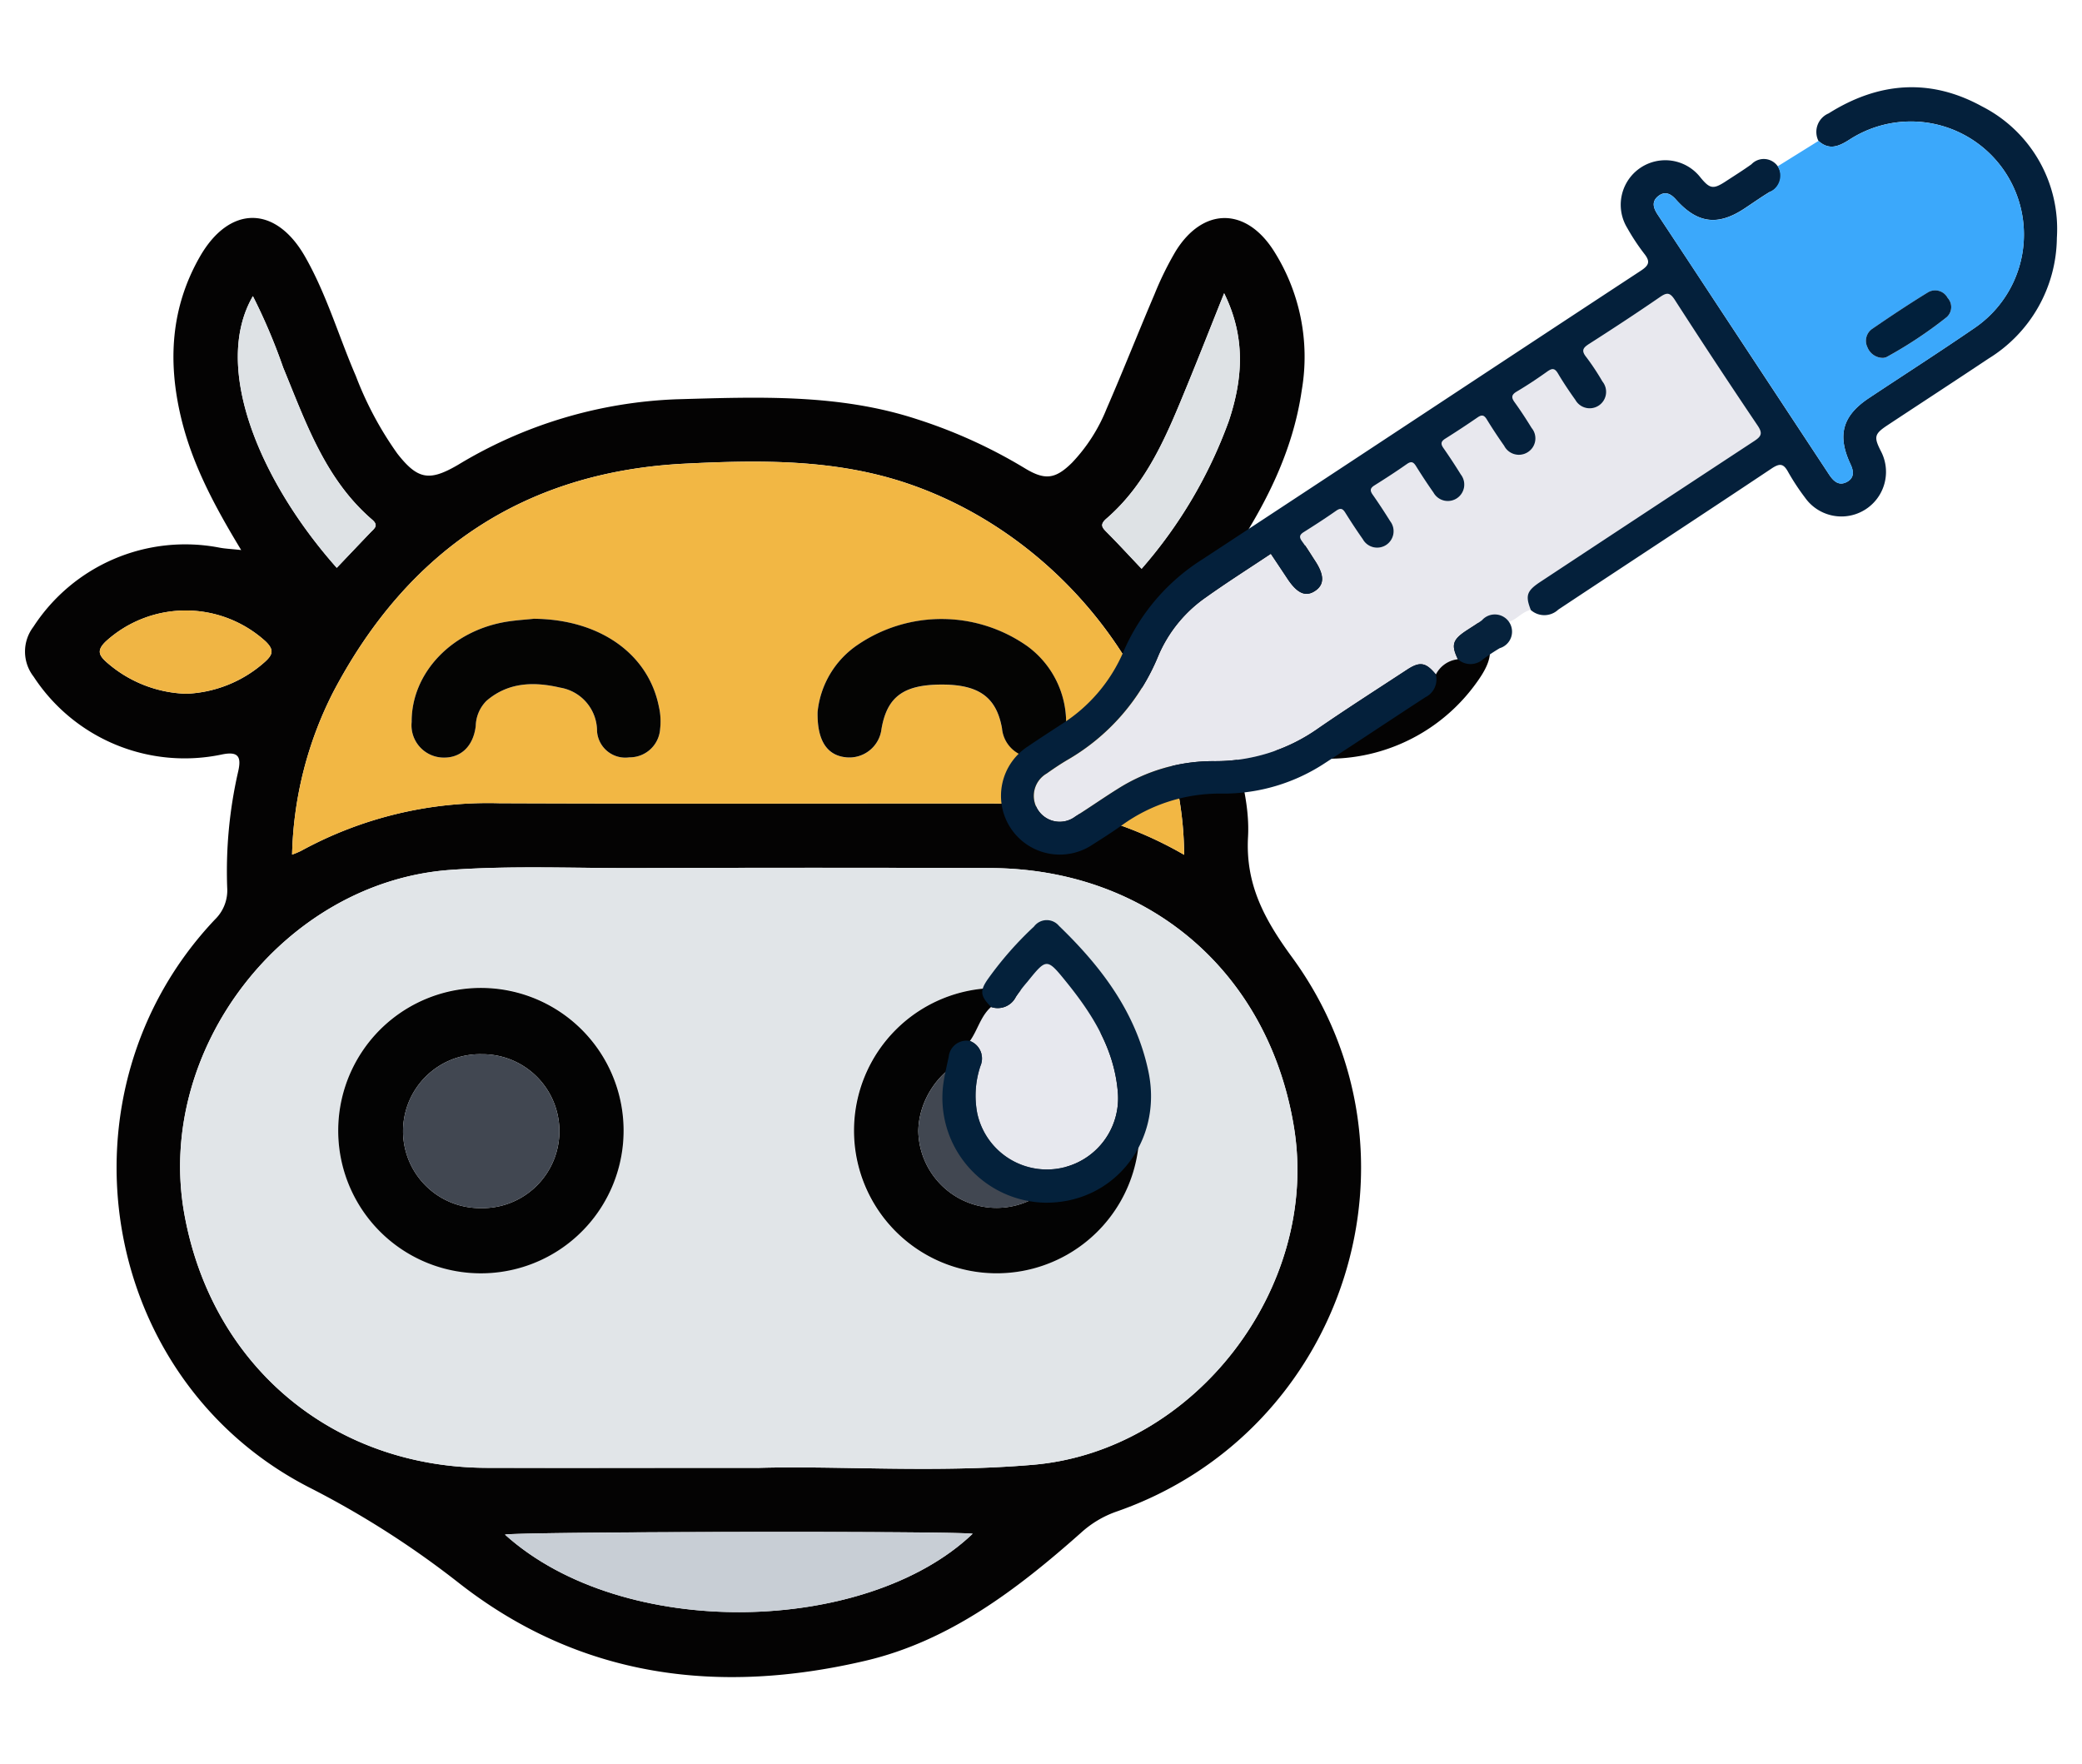 <svg xmlns="http://www.w3.org/2000/svg" width="190" height="161" viewBox="0 0 190 161">
  <g id="Grupo_1075871" data-name="Grupo 1075871" transform="translate(-14530 393)">
    <rect id="Rectángulo_378516" data-name="Rectángulo 378516" width="190" height="161" transform="translate(14530 -393)" fill="none"/>
    <g id="Grupo_1075858" data-name="Grupo 1075858" transform="translate(160.211 -5.324)">
      <path id="Trazado_816175" data-name="Trazado 816175" d="M97.117,2926.082c-2.437-4.024-4.466-7.819-5.482-12.067-1.225-5.119-.947-10.052,1.719-14.707,2.691-4.693,6.895-4.71,9.583-.015,1.977,3.451,3.077,7.287,4.649,10.917a31.423,31.423,0,0,0,3.782,7.074c1.866,2.385,2.933,2.549,5.545,1.023a41.458,41.458,0,0,1,19.935-5.979c7.38-.207,14.781-.533,21.968,1.826a46.232,46.232,0,0,1,9.788,4.451c1.854,1.133,2.807,1.029,4.348-.5a15.444,15.444,0,0,0,3.141-4.905c1.507-3.462,2.889-6.974,4.371-10.447a29.332,29.332,0,0,1,1.931-3.929c2.471-4,6.354-4.049,8.909-.117a18.027,18.027,0,0,1,2.6,12.8c-.812,5.622-3.339,10.531-6.442,15.187-.368.553-.739,1.1-1.125,1.679.784.352,1.176-.294,1.654-.567a16.582,16.582,0,0,1,21.715,4.466c1.826,2.428,1.836,3.629.052,6.049a16.588,16.588,0,0,1-20.724,5.1c-.481-.235-.96-.479-1.667-.833.765,3.337,1.813,6.47,1.635,9.686-.238,4.316,1.484,7.507,4.007,10.954,13.08,17.875,4.9,43.337-16.013,50.6a9.407,9.407,0,0,0-3.246,1.941c-5.8,5.147-11.988,9.865-19.633,11.664-13.385,3.146-26.1,1.61-37.248-7.181a83.3,83.3,0,0,0-13.595-8.655c-19.274-9.938-23.44-36.077-8.541-51.807a3.7,3.7,0,0,0,1.109-2.906,40.754,40.754,0,0,1,.993-10.55c.316-1.352.07-1.924-1.511-1.586a16.463,16.463,0,0,1-17.148-7.111,3.724,3.724,0,0,1-.022-4.544,16.52,16.52,0,0,1,16.934-7.237c.529.107,1.076.125,2.027.229m47.161,83.756c7.172-.218,16.163.484,25.117-.285,14.737-1.267,26.179-16.183,23.8-30.789-2.309-14.194-13.308-23.61-27.715-23.661q-16.123-.057-32.246,0c-5.678.021-11.362-.244-17.033.167-15.176,1.1-26.982,16.414-24.265,31.422,2.508,13.859,13.545,23.108,27.637,23.139,7.634.017,15.268,0,24.7,0m38.9-55.939c-.071-14.756-10.708-28.866-25.054-33.821-6.7-2.314-13.6-2.214-20.474-1.875-14.659.722-25.326,7.914-32.12,20.836a34.345,34.345,0,0,0-3.758,14.84,8.443,8.443,0,0,0,.808-.336,35.585,35.585,0,0,1,18.1-4.353c14.779.061,29.559.016,44.34.022a41.767,41.767,0,0,1,6.205.423,34.875,34.875,0,0,1,11.955,4.263m-61.981,62.032c10.794,9.741,33,9.149,42.681-.079-2.223-.264-41.215-.192-42.681.079m58.1-88.133a42.44,42.44,0,0,0,7.974-13.528c1.245-3.777,1.56-7.554-.443-11.616-1.193,2.982-2.252,5.685-3.355,8.369-1.828,4.45-3.617,8.938-7.389,12.2-.649.562-.37.836.068,1.276,1.03,1.037,2.019,2.112,3.145,3.3m-73.45-.086c1.067-1.119,2.076-2.182,3.088-3.239.336-.35.769-.617.146-1.152-4.3-3.7-6.062-8.885-8.13-13.9a52.55,52.55,0,0,0-2.758-6.5c-3.757,6.477.655,16.911,7.653,24.791M92.113,2939.2a11.442,11.442,0,0,0,7.184-2.923c.731-.662.826-1.1.054-1.851a10.831,10.831,0,0,0-14.608.019c-.8.788-.631,1.233.1,1.882a11.523,11.523,0,0,0,7.268,2.873m104.367,0a11.491,11.491,0,0,0,7.2-2.962c.7-.633.736-1.056.04-1.753a10.81,10.81,0,0,0-14.6-.09c-.72.693-.815,1.143-.031,1.851a11.529,11.529,0,0,0,7.4,2.955" transform="translate(14294.68 -3263.569)" fill="#040303"/>
      <path id="Trazado_816177" data-name="Trazado 816177" d="M143.469,3006.453c-9.436,0-17.07.013-24.7,0-14.092-.032-25.127-9.28-27.637-23.14-2.716-15.008,9.089-30.318,24.266-31.422,5.671-.41,11.355-.145,17.032-.167q16.123-.059,32.247-.005c14.406.053,25.405,9.469,27.715,23.663,2.376,14.605-9.067,29.521-23.8,30.789-8.953.77-17.946.068-25.117.285M165.2,2988.7a13.018,13.018,0,1,0,.048-26.036,13.018,13.018,0,0,0-.048,26.036m-60.034-13.1a13.022,13.022,0,1,0,26.044.105,13.022,13.022,0,0,0-26.044-.105" transform="translate(14295.488 -3260.184)" fill="#e1e5e8"/>
      <path id="Trazado_816178" data-name="Trazado 816178" d="M181.781,2952.628a34.9,34.9,0,0,0-11.955-4.264,41.9,41.9,0,0,0-6.205-.422c-14.78-.006-29.559.039-44.34-.022a35.57,35.57,0,0,0-18.1,4.352,8.094,8.094,0,0,1-.808.337,34.36,34.36,0,0,1,3.758-14.84c6.794-12.922,17.46-20.114,32.12-20.836,6.873-.339,13.772-.439,20.474,1.875,14.346,4.955,24.983,19.065,25.054,33.821m-33.451-13.05c-.056,2.713.92,4.006,2.633,4.16a2.949,2.949,0,0,0,3.2-2.6c.506-2.92,2-4.027,5.449-4.042,3.427-.014,5.032,1.141,5.545,3.987a2.936,2.936,0,0,0,5.855-.424,8.628,8.628,0,0,0-3.56-7.079,13.6,13.6,0,0,0-15.421-.139,8.4,8.4,0,0,0-3.7,6.143m-25.938-8.493c-.585.061-1.438.115-2.281.239-5.1.757-8.856,4.667-8.827,9.177a2.949,2.949,0,0,0,2.743,3.241c1.678.1,2.877-.967,3.106-2.877a3.356,3.356,0,0,1,.975-2.293c1.992-1.716,4.339-1.766,6.728-1.209a4.023,4.023,0,0,1,3.366,3.978,2.587,2.587,0,0,0,2.952,2.384,2.778,2.778,0,0,0,2.806-2.61,5.922,5.922,0,0,0-.111-2c-.961-4.828-5.4-8-11.456-8.035" transform="translate(14296.072 -3262.298)" fill="#f2b744"/>
      <path id="Trazado_816192" data-name="Trazado 816192" d="M118.691,3009.082c1.465-.271,40.458-.344,42.68-.079-9.678,9.228-31.887,9.82-42.68.079" transform="translate(14297.182 -3256.72)" fill="#c8ced5"/>
      <path id="Trazado_816190" data-name="Trazado 816190" d="M173.675,2927.405c-1.125-1.185-2.115-2.261-3.145-3.3-.438-.44-.718-.714-.068-1.277,3.772-3.264,5.561-7.75,7.389-12.2,1.1-2.687,2.161-5.389,3.355-8.369,2,4.059,1.688,7.839.443,11.613a42.443,42.443,0,0,1-7.974,13.529" transform="translate(14300.295 -3263.176)" fill="#dee2e5"/>
      <path id="Trazado_816179" data-name="Trazado 816179" d="M104.731,2927.3c-7-7.881-11.41-18.315-7.653-24.791a52.579,52.579,0,0,1,2.758,6.506c2.068,5.009,3.831,10.2,8.13,13.894.623.534.19.8-.146,1.152-1.013,1.057-2.021,2.12-3.088,3.24" transform="translate(14295.789 -3263.161)" fill="#dee2e5"/>
      <path id="Trazado_816176" data-name="Trazado 816176" d="M91.723,2937.151a11.528,11.528,0,0,1-7.268-2.873c-.733-.649-.9-1.094-.1-1.88a10.828,10.828,0,0,1,14.608-.02c.771.753.677,1.19-.054,1.851a11.452,11.452,0,0,1-7.184,2.923" transform="translate(14295.069 -3261.523)" fill="#f0b544"/>
      <path id="Trazado_816191" data-name="Trazado 816191" d="M190.132,2937.151a11.529,11.529,0,0,1-7.4-2.955c-.784-.708-.689-1.158.031-1.851a10.81,10.81,0,0,1,14.6.09c.7.7.663,1.12-.04,1.753a11.491,11.491,0,0,1-7.2,2.962" transform="translate(14301.028 -3261.523)" fill="#f0b544"/>
      <path id="Trazado_816184" data-name="Trazado 816184" d="M161.687,2988.07a13.018,13.018,0,1,1,13.072-12.978,13.015,13.015,0,0,1-13.072,12.978m.021-19.991c-3.66-.389-7.048,3.114-7.116,7a7.138,7.138,0,0,0,14.275-.118,6.848,6.848,0,0,0-7.159-6.886" transform="translate(14299.001 -3259.555)" fill="#030303"/>
      <path id="Trazado_816180" data-name="Trazado 816180" d="M104.341,2974.973a13.022,13.022,0,1,1,12.939,13.1,13.019,13.019,0,0,1-12.939-13.1m13.089-6.894a7.022,7.022,0,1,0-.076,14.042,7.022,7.022,0,1,0,.076-14.042" transform="translate(14296.313 -3259.556)" fill="#030303"/>
      <path id="Trazado_816183" data-name="Trazado 816183" d="M145.591,2938.759a8.406,8.406,0,0,1,3.7-6.143,13.6,13.6,0,0,1,15.422.139,8.629,8.629,0,0,1,3.559,7.078,2.935,2.935,0,0,1-5.854.425c-.512-2.845-2.118-4-5.546-3.987-3.449.015-4.942,1.122-5.449,4.042a2.95,2.95,0,0,1-3.2,2.6c-1.713-.154-2.69-1.446-2.633-4.16" transform="translate(14298.811 -3261.479)" fill="#040403"/>
      <path id="Trazado_816181" data-name="Trazado 816181" d="M121.77,2930.267c6.054.031,10.5,3.207,11.456,8.035a5.922,5.922,0,0,1,.111,2,2.778,2.778,0,0,1-2.806,2.61,2.587,2.587,0,0,1-2.952-2.384,4.023,4.023,0,0,0-3.366-3.978c-2.389-.557-4.737-.507-6.728,1.209a3.356,3.356,0,0,0-.975,2.293c-.229,1.91-1.429,2.98-3.106,2.877a2.949,2.949,0,0,1-2.743-3.241c-.029-4.51,3.724-8.42,8.827-9.177.843-.124,1.7-.178,2.281-.239" transform="translate(14296.695 -3261.479)" fill="#040403"/>
      <path id="Trazado_816185" data-name="Trazado 816185" d="M161.373,2967.735a6.849,6.849,0,0,1,7.159,6.887,7.138,7.138,0,0,1-14.275.118c.069-3.89,3.456-7.394,7.116-7" transform="translate(14299.336 -3259.211)" fill="#414751"/>
      <path id="Trazado_816182" data-name="Trazado 816182" d="M117.091,2967.734a7.022,7.022,0,1,1-.076,14.042,7.022,7.022,0,1,1,.076-14.042" transform="translate(14296.651 -3259.21)" fill="#414751"/>
      <path id="Trazado_816189" data-name="Trazado 816189" d="M209.548,2931.153c-.774.161-1.259.852-1.99,1.092a1.7,1.7,0,0,0-2.465-.151c-.48.361-1,.666-1.5,1-1.185.8-1.316,1.287-.694,2.562a2.558,2.558,0,0,0-2.01,1.388c-.913-1.106-1.45-1.207-2.629-.434-2.717,1.781-5.457,3.531-8.131,5.375a16.247,16.247,0,0,1-9.545,2.969,16.224,16.224,0,0,0-8.731,2.535c-1.3.809-2.558,1.7-3.858,2.513a2.362,2.362,0,1,1-2.613-3.924c.613-.432,1.236-.854,1.88-1.235a19.457,19.457,0,0,0,8.3-9.511,12.411,12.411,0,0,1,4.352-5.338c1.918-1.367,3.909-2.627,5.916-3.967.523.784,1.018,1.523,1.509,2.265.9,1.369,1.682,1.706,2.555,1.106.828-.569.82-1.428-.024-2.714-.392-.6-.759-1.212-1.183-1.787-.276-.375-.246-.595.152-.845,1-.628,1.989-1.269,2.952-1.944.4-.28.6-.213.839.175.51.816,1.04,1.623,1.594,2.411a1.5,1.5,0,1,0,2.5-1.642c-.508-.818-1.037-1.627-1.592-2.414-.267-.381-.233-.6.163-.849,1-.627,1.988-1.266,2.952-1.945.4-.282.6-.2.836.186.509.817,1.038,1.624,1.593,2.412a1.5,1.5,0,1,0,2.5-1.643q-.759-1.232-1.589-2.417c-.262-.373-.243-.6.16-.851q1.5-.937,2.953-1.943c.378-.261.588-.237.835.168.5.822,1.035,1.628,1.59,2.416a1.509,1.509,0,0,0,2.206.555,1.485,1.485,0,0,0,.305-2.176c-.488-.792-.993-1.573-1.537-2.324-.319-.441-.335-.695.179-1,.951-.564,1.876-1.179,2.777-1.822.435-.31.681-.339.98.167.489.829,1.029,1.631,1.59,2.417a1.5,1.5,0,1,0,2.47-1.683,22.059,22.059,0,0,0-1.478-2.231c-.477-.6-.281-.851.279-1.207,2.166-1.385,4.317-2.795,6.433-4.252.634-.436.915-.465,1.377.253q3.705,5.767,7.545,11.45c.478.708.368.986-.312,1.429q-9.774,6.386-19.505,12.841c-1.247.822-1.391,1.256-.877,2.563" transform="translate(14299.938 -3263.174)" fill="#e8e8ee"/>
      <path id="Trazado_816187" data-name="Trazado 816187" d="M209.72,2932.229c-.514-1.308-.37-1.741.877-2.563q9.746-6.432,19.505-12.841c.68-.443.79-.721.312-1.429q-3.834-5.684-7.545-11.45c-.461-.718-.742-.689-1.377-.253-2.117,1.457-4.268,2.867-6.433,4.252-.56.356-.756.609-.279,1.207a22.059,22.059,0,0,1,1.478,2.231,1.5,1.5,0,1,1-2.47,1.683c-.561-.786-1.1-1.588-1.59-2.417-.3-.506-.545-.476-.98-.167-.9.643-1.825,1.258-2.777,1.822-.514.306-.5.56-.179,1,.544.751,1.049,1.532,1.537,2.324a1.485,1.485,0,0,1-.305,2.176,1.509,1.509,0,0,1-2.206-.555c-.555-.788-1.088-1.594-1.59-2.416-.247-.4-.457-.429-.835-.168q-1.452,1-2.953,1.943c-.4.255-.422.477-.16.851q.827,1.184,1.589,2.417a1.5,1.5,0,1,1-2.5,1.643c-.555-.788-1.084-1.595-1.593-2.412-.239-.383-.435-.468-.836-.186-.964.679-1.954,1.318-2.952,1.945-.4.25-.431.468-.163.849.555.787,1.084,1.6,1.592,2.414a1.5,1.5,0,1,1-2.5,1.642c-.554-.788-1.084-1.595-1.594-2.411-.241-.388-.44-.455-.839-.175-.963.676-1.955,1.316-2.952,1.944-.4.25-.427.469-.152.845.423.575.79,1.19,1.183,1.787.844,1.286.853,2.146.024,2.714-.873.6-1.65.263-2.555-1.106-.491-.742-.986-1.482-1.509-2.265-2.007,1.339-4,2.6-5.916,3.967a12.411,12.411,0,0,0-4.352,5.338,19.457,19.457,0,0,1-8.3,9.511c-.645.381-1.267.8-1.88,1.235a2.362,2.362,0,1,0,2.613,3.924c1.3-.816,2.555-1.7,3.858-2.513a16.224,16.224,0,0,1,8.731-2.535,16.247,16.247,0,0,0,9.545-2.969c2.675-1.843,5.414-3.594,8.131-5.375,1.179-.773,1.716-.673,2.629.434a1.8,1.8,0,0,1-.942,2.071c-3.052,1.985-6.079,4.011-9.136,5.99a16.866,16.866,0,0,1-9.407,2.811,15.2,15.2,0,0,0-9.138,2.869c-.872.621-1.776,1.2-2.681,1.772a5.365,5.365,0,1,1-5.922-8.947c1.032-.7,2.082-1.382,3.129-2.064a14.6,14.6,0,0,0,5.6-6.6,18.678,18.678,0,0,1,7.2-8.41c13.345-8.754,26.651-17.567,39.994-26.327.8-.522.881-.865.305-1.586a19.515,19.515,0,0,1-1.531-2.323,4.065,4.065,0,0,1,6.684-4.606c.862,1.048,1.168,1.1,2.325.339.777-.507,1.562-1,2.321-1.541a1.553,1.553,0,1,1,1.65,2.529c-.794.479-1.551,1.021-2.328,1.53-2.414,1.581-4.269,1.328-6.216-.858-.457-.516-.98-.782-1.583-.322-.658.5-.482,1.093-.083,1.7q2.577,3.885,5.134,7.781,5.248,7.96,10.5,15.924c.409.622.9,1.106,1.668.682.649-.363.6-.961.308-1.589-1.246-2.642-.747-4.441,1.676-6.049,3.214-2.132,6.462-4.214,9.644-6.4a10.317,10.317,0,0,0-11.458-17.159c-.969.614-1.832.961-2.795.09a1.837,1.837,0,0,1,.93-2.506c4.557-2.87,9.269-3.239,14-.637a12.549,12.549,0,0,1,6.829,12,13.07,13.07,0,0,1-6.231,11.007c-3.059,2.04-6.139,4.046-9.207,6.073-1.211.8-1.28,1.071-.64,2.34a4.069,4.069,0,0,1-6.91,4.271,20.925,20.925,0,0,1-1.529-2.323c-.417-.76-.742-.842-1.509-.332-6.472,4.32-12.984,8.578-19.47,12.878a1.855,1.855,0,0,1-2.52.031" transform="translate(14299.766 -3264.25)" fill="#04203b"/>
      <path id="Trazado_816194" data-name="Trazado 816194" d="M232.571,2889.254c.963.87,1.825.523,2.795-.091a10.318,10.318,0,0,1,11.457,17.162c-3.181,2.18-6.429,4.262-9.643,6.4-2.422,1.609-2.923,3.408-1.676,6.048.3.628.341,1.226-.308,1.588-.766.426-1.259-.059-1.668-.68q-5.242-7.966-10.5-15.926-2.566-3.89-5.134-7.782c-.4-.6-.575-1.2.083-1.694.6-.458,1.126-.192,1.583.321,1.947,2.188,3.8,2.441,6.216.86.776-.51,1.534-1.051,2.328-1.531a1.66,1.66,0,0,0,.75-2.359l3.712-2.311m5.9,19.8a1.13,1.13,0,0,0,.31-.073,38.763,38.763,0,0,0,5.5-3.647,1.235,1.235,0,0,0,.081-1.754,1.287,1.287,0,0,0-1.769-.521c-1.756,1.077-3.474,2.219-5.171,3.386a1.332,1.332,0,0,0-.369,1.656,1.519,1.519,0,0,0,1.423.954" transform="translate(14303.17 -3264.073)" fill="#3ba8fb"/>
      <path id="Trazado_816188" data-name="Trazado 816188" d="M158.694,2967c.712-.995.98-2.265,1.932-3.109a1.85,1.85,0,0,0,2.269-.928,14.225,14.225,0,0,1,1.044-1.358c1.755-2.172,1.781-2.189,3.554,0,2.382,2.944,4.361,6.087,4.7,10a6.5,6.5,0,0,1-12.82,2.008,8.513,8.513,0,0,1,.285-4.329,1.711,1.711,0,0,0-.961-2.287" transform="translate(14299.604 -3259.68)" fill="#e7e8ee"/>
      <path id="Trazado_816186" data-name="Trazado 816186" d="M158.837,2967.224a1.711,1.711,0,0,1,.961,2.287,8.513,8.513,0,0,0-.285,4.329,6.5,6.5,0,0,0,12.82-2.008c-.336-3.914-2.315-7.057-4.7-10-1.773-2.191-1.8-2.174-3.554,0a14.22,14.22,0,0,0-1.044,1.358,1.85,1.85,0,0,1-2.269.928c-1-1.024-1.04-1.484-.245-2.6a31.58,31.58,0,0,1,4.173-4.742,1.447,1.447,0,0,1,2.274-.055c3.865,3.728,7.036,7.9,8.164,13.3,1.336,6.387-3.151,12.041-9.444,11.959a9.568,9.568,0,0,1-9.264-10.916c.115-.811.316-1.61.483-2.413a1.631,1.631,0,0,1,1.927-1.427" transform="translate(14299.462 -3259.909)" fill="#04213b"/>
      <path id="Trazado_816193" data-name="Trazado 816193" d="M200.709,2933.981c-.623-1.275-.491-1.766.693-2.561.5-.335,1.02-.643,1.5-1a1.571,1.571,0,1,1,1.625,2.548,17.908,17.908,0,0,0-1.5.995,1.729,1.729,0,0,1-2.319.019" transform="translate(14302.128 -3261.498)" fill="#06223c"/>
      <path id="Trazado_816195" data-name="Trazado 816195" d="M237.364,2908.174a1.519,1.519,0,0,1-1.423-.953,1.332,1.332,0,0,1,.369-1.656c1.7-1.168,3.415-2.31,5.171-3.386a1.287,1.287,0,0,1,1.769.521,1.235,1.235,0,0,1-.081,1.754,38.721,38.721,0,0,1-5.5,3.647,1.121,1.121,0,0,1-.31.073" transform="translate(14304.276 -3263.192)" fill="#01203c"/>
    </g>
  </g>
</svg>
